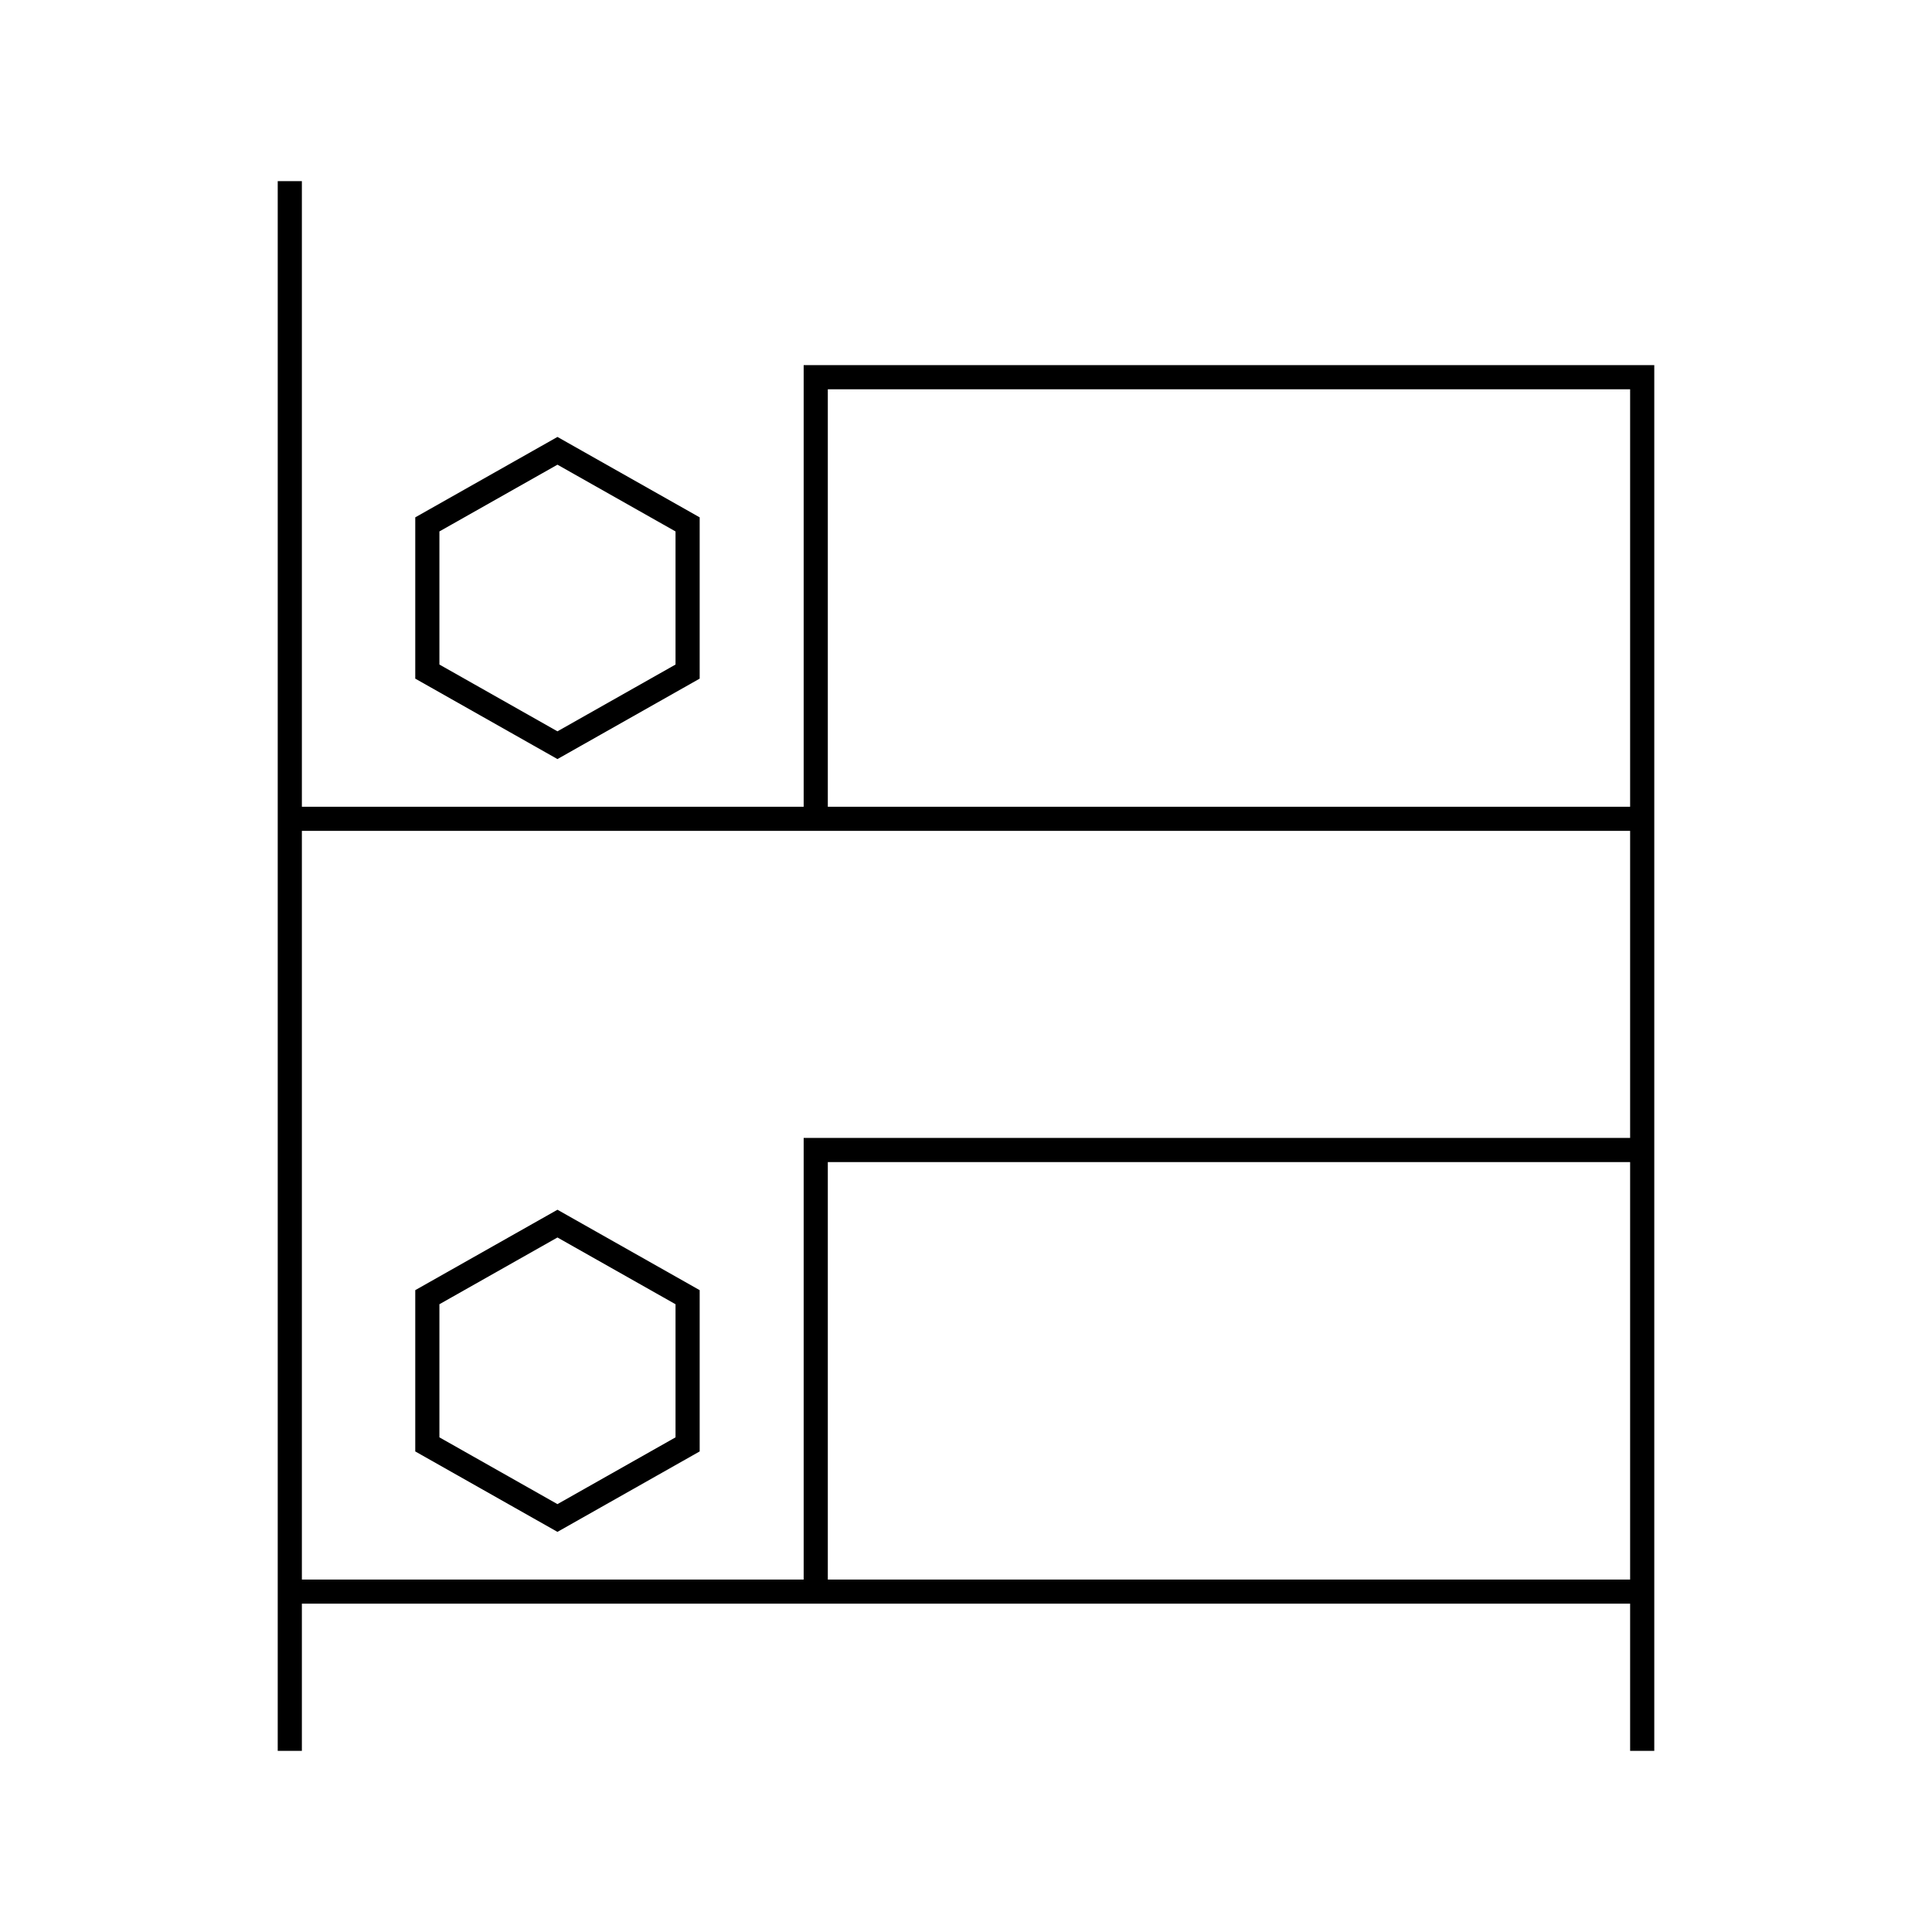 <svg viewBox="0 0 80 80" fill="none">
  <path d="M68 65.905H33.778V47.619H68V65.905ZM68 65.905L12 65.905M68 65.905L68 72M68 65.905V33.905M12 72V8M68 33.905H33.778V15.619H68V33.905ZM68 33.905L12 33.905M23.083 50.667L28.472 53.714V59.809L23.083 62.857L17.695 59.809V53.714L23.083 50.667ZM23.083 18.667L28.472 21.714V27.809L23.083 30.857L17.695 27.809V21.714L23.083 18.667Z" stroke="currentColor" stroke-linecap="square" />
</svg>